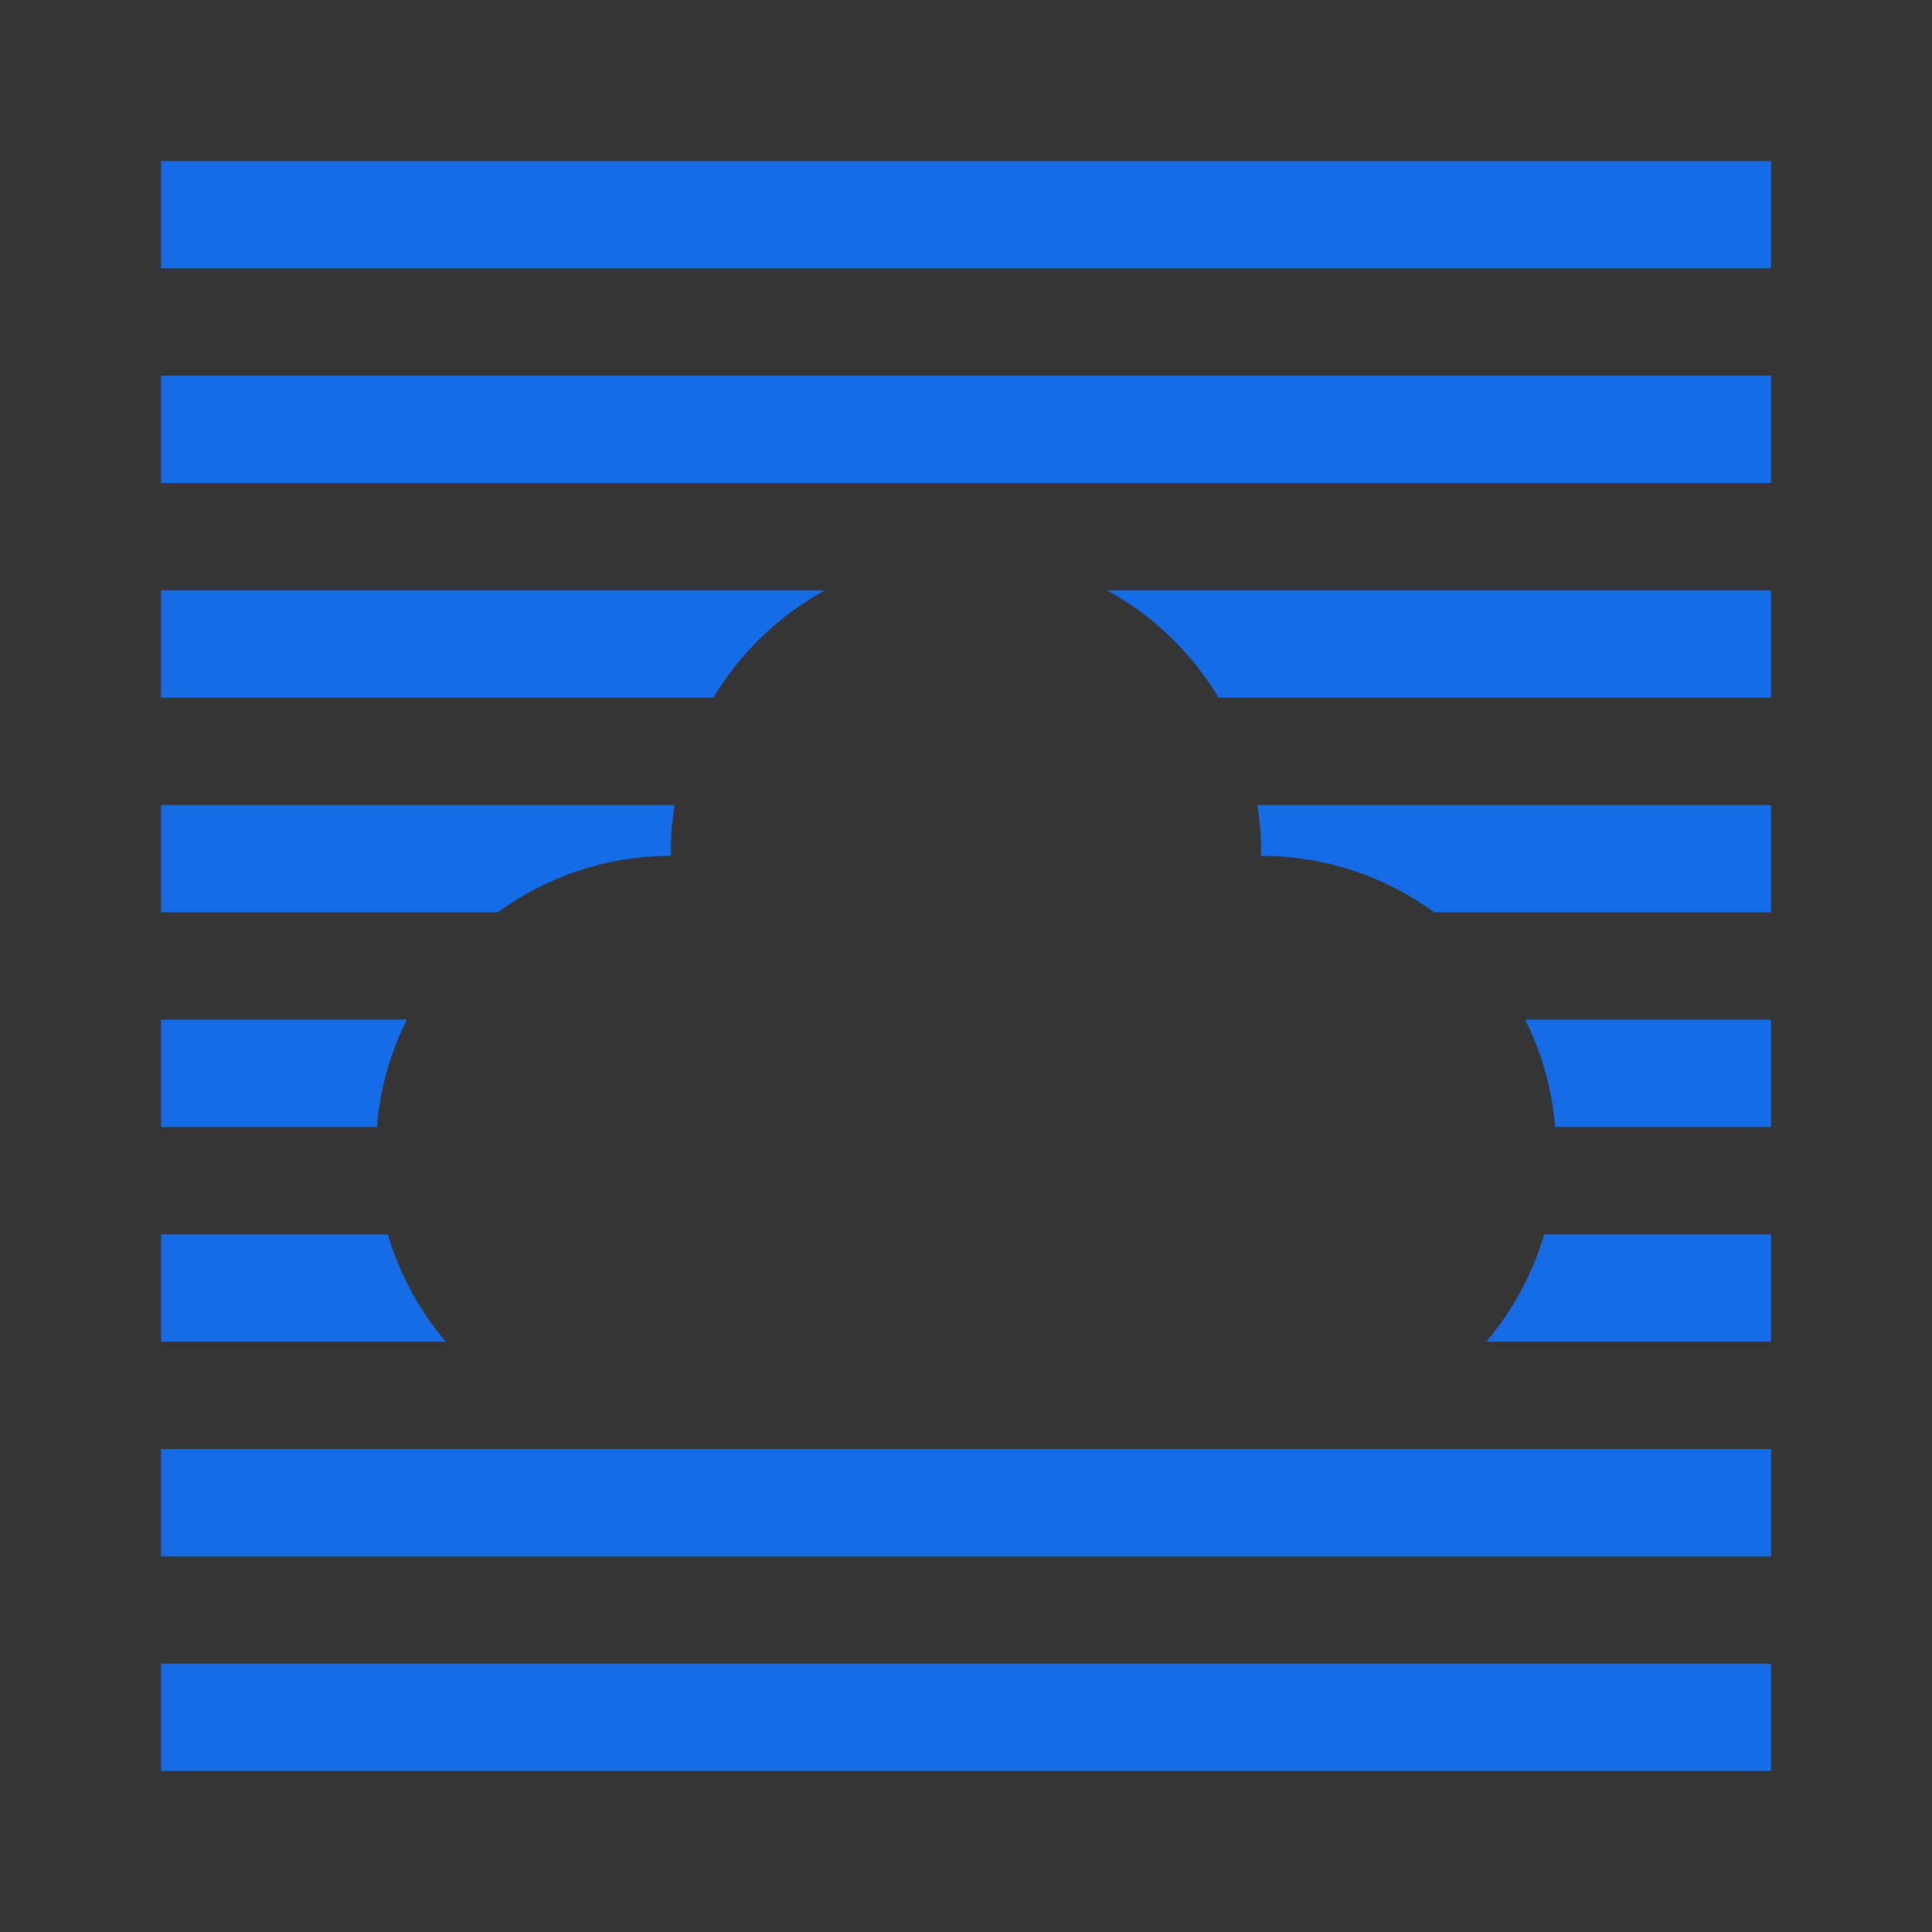 <?xml version="1.0" encoding="iso-8859-1"?>
<!-- Generator: Adobe Illustrator 20.1.0, SVG Export Plug-In . SVG Version: 6.00 Build 0)  -->
<svg version="1.1" xmlns="http://www.w3.org/2000/svg" xmlns:xlink="http://www.w3.org/1999/xlink" x="0px" y="0px"
	 viewBox="0 0 108 108" style="enable-background:new 0 0 108 108;" xml:space="preserve">
<rect x="0" y="0" width="108" height="108" fill="#333333" stroke="none"/>
<g id="Weather_x5F_Fog">
	<rect style="opacity:0.01;fill:#FFFFFF;" width="108" height="108"/>
	<g>
		<path style="fill:#156CE6;" d="M22.74,57H9v6h12.068C21.241,60.856,21.826,58.834,22.74,57z"/>
		<path style="fill:#156CE6;" d="M21.678,69H9v6h15.915C23.448,73.269,22.335,71.234,21.678,69z"/>
		<rect x="9" y="81" style="fill:#156CE6;" width="90" height="6"/>
		<rect x="9" y="93" style="fill:#156CE6;" width="90" height="6"/>
		<path style="fill:#156CE6;" d="M37.5,47.842c0.006,0,0.011,0.001,0.017,0.001C37.515,47.728,37.5,47.616,37.5,47.5
			c0-0.852,0.085-1.683,0.209-2.5H9v6h18.82C30.541,49.022,33.879,47.842,37.5,47.842z"/>
		<path style="fill:#156CE6;" d="M46.121,33H9v6h30.877C41.392,36.49,43.54,34.405,46.121,33z"/>
		<rect x="9" y="21" style="fill:#156CE6;" width="90" height="6"/>
		<path style="fill:#156CE6;" d="M68.123,39H99v-6H61.879C64.46,34.405,66.608,36.49,68.123,39z"/>
		<rect x="9" y="9" style="fill:#156CE6;" width="90" height="6"/>
		<path style="fill:#156CE6;" d="M86.932,63H99v-6H85.26C86.174,58.834,86.759,60.856,86.932,63z"/>
		<path style="fill:#156CE6;" d="M83.085,75H99v-6H86.322C85.665,71.234,84.552,73.269,83.085,75z"/>
		<path style="fill:#156CE6;" d="M70.5,47.5c0,0.116-0.015,0.228-0.017,0.343c0.006,0,0.011-0.001,0.017-0.001
			c3.621,0,6.959,1.18,9.68,3.158H99v-6H70.291C70.415,45.817,70.5,46.648,70.5,47.5z"/>
	</g>
</g>
<g id="Layer_1">
</g>
</svg>
